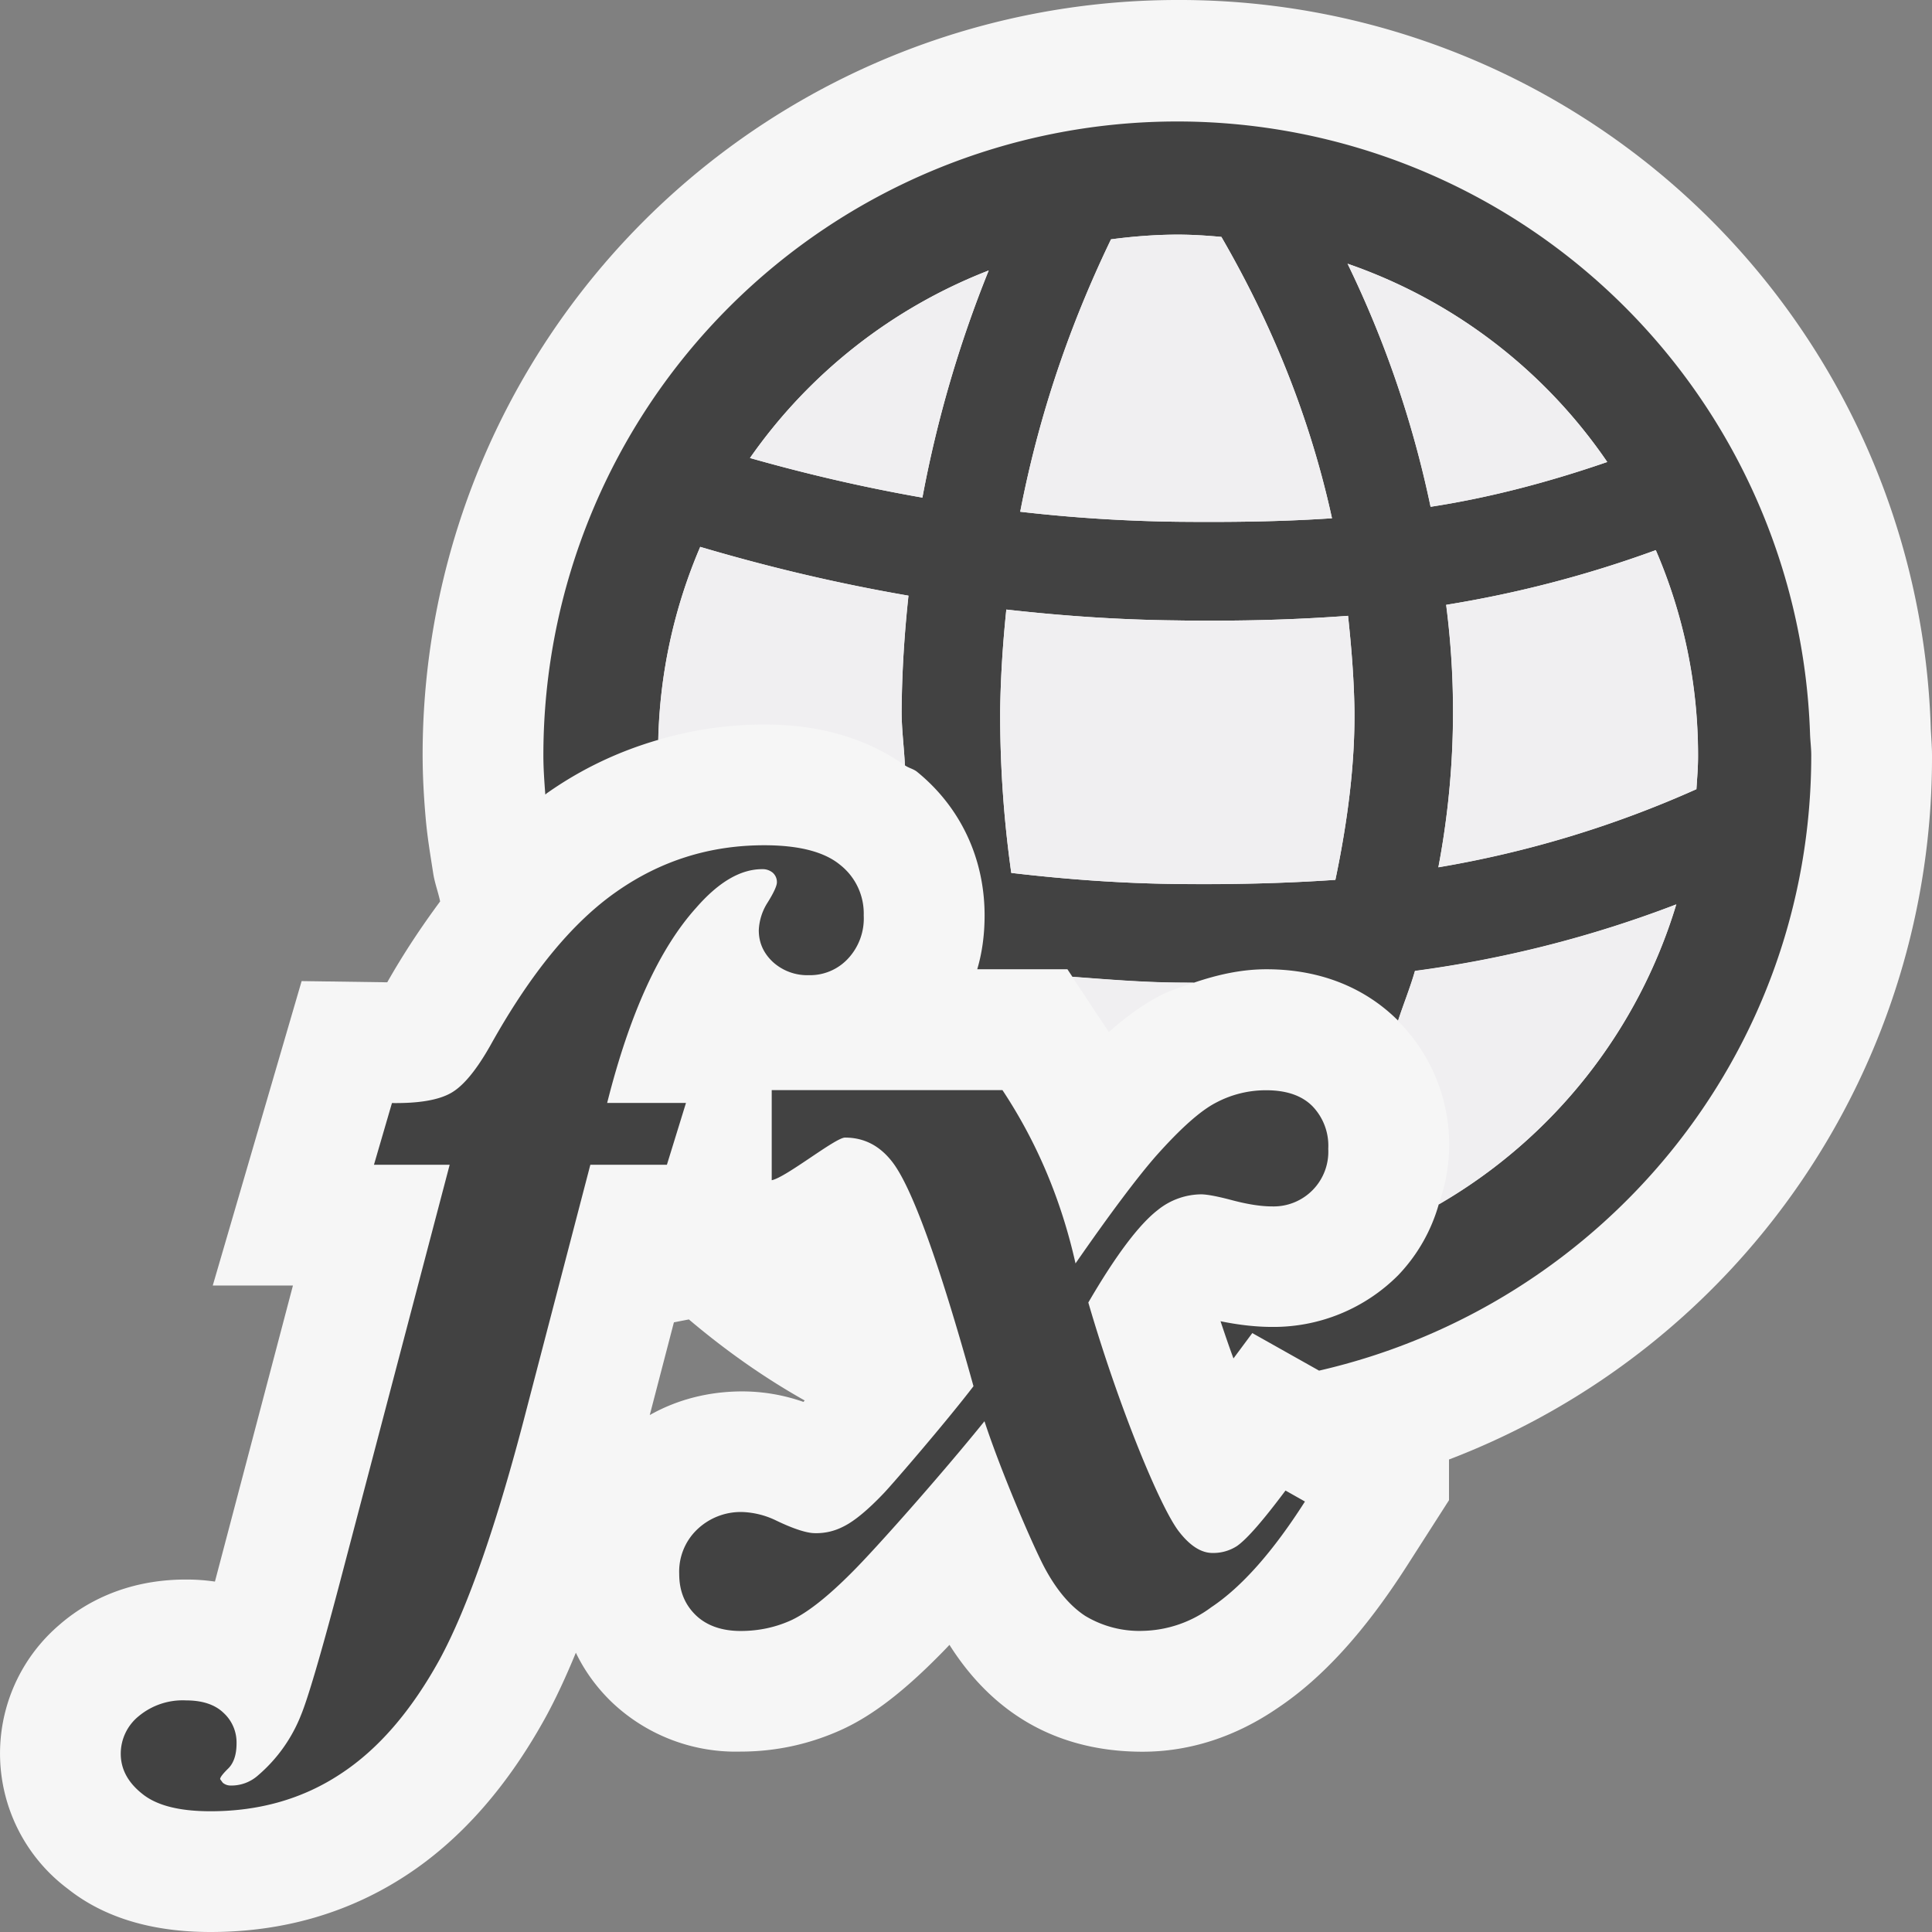 <svg xmlns="http://www.w3.org/2000/svg" viewBox="0 0 16 16"><rect x="0" y="0" width="16" height="16" fill="#808080" stroke="none"/><style>.st0{fill:#f6f6f6}.st1{fill:#424242}.st2{fill:none;stroke:#ccc;stroke-miterlimit:10}.st3{fill:#f0eff1}</style><path class="st0" d="M16 6.253c0-.055-.004-.111-.01-.213A6.223 6.223 0 0 0 9.75 0 6.252 6.252 0 0 0 3.5 6.245c0 .184.01.354.025.528.014.16.037.295.064.468.013.077.04.148.056.224-.15.203-.296.42-.438.67l-.709-.01-.736 2.521h.664l-.646 2.452a1.653 1.653 0 0 0-.24-.017c-.515 0-.858.207-1.055.381a1.4 1.4 0 0 0 .076 2.18c.299.238.697.358 1.182.358.603 0 1.149-.159 1.625-.472.448-.294.835-.732 1.153-1.311.084-.154.166-.331.248-.53.073.152.173.289.296.408a1.49 1.49 0 0 0 1.066.411c.294 0 .577-.061.849-.186.243-.113.49-.302.775-.587.03-.03.067-.067.108-.111.16.253.353.453.573.597.291.191.637.288 1.026.288.395 0 .776-.126 1.122-.364.37-.248.718-.631 1.063-1.168l.353-.551v-.337a6.22 6.22 0 0 0 4-5.834zm-9.851 5.27c-.279 0-.54.067-.768.196l.2-.768.124-.024c.298.252.617.479.959.671l-.01.012a1.533 1.533 0 0 0-.505-.087z" id="outline"/><g id="icon_x5F_bg"><path class="st1" d="M5.028 9.135c.186-.739.432-1.279.739-1.619.186-.213.367-.318.545-.318a.13.13 0 0 1 .087.029.103.103 0 0 1 .035.08c0 .028-.025.084-.076.166a.46.46 0 0 0-.074.231c0 .103.039.19.117.263a.423.423 0 0 0 .297.109.429.429 0 0 0 .323-.135.487.487 0 0 0 .132-.359.513.513 0 0 0-.196-.42C6.826 7.054 6.616 7 6.329 7c-.45 0-.858.128-1.224.385-.367.256-.714.68-1.044 1.273-.115.203-.223.335-.325.393-.103.059-.266.087-.49.084l-.149.511h.627l-.919 3.496c-.152.574-.257.928-.312 1.061a1.268 1.268 0 0 1-.355.499.331.331 0 0 1-.229.085.1.1 0 0 1-.064-.023l-.022-.03c0-.015.022-.044.068-.089.045-.045.068-.115.068-.207a.332.332 0 0 0-.109-.254c-.071-.068-.175-.102-.309-.102a.57.57 0 0 0-.394.132.4.4 0 0 0-.147.309c0 .129.06.24.181.335.119.095.306.142.562.142.404 0 .764-.102 1.077-.309.314-.205.587-.523.822-.95.232-.429.474-1.12.72-2.075l.527-2.02h.634l.158-.512h-.653z"/><path class="st1" d="M9.947 9.891c.047 0 .135.016.258.049.126.033.235.051.331.051A.453.453 0 0 0 11 9.514a.471.471 0 0 0-.132-.354c-.088-.088-.216-.131-.382-.131a.88.88 0 0 0-.416.103c-.13.067-.296.216-.497.442-.149.17-.372.465-.666.889-.117-.521-.317-1-.605-1.435H6.391v.746c.117-.022.527-.353.607-.353.157 0 .285.066.388.197.162.204.388.824.676 1.862-.226.295-.653.79-.737.88-.138.146-.253.24-.342.283a.484.484 0 0 1-.234.054c-.065 0-.175-.034-.324-.106a.694.694 0 0 0-.274-.069.522.522 0 0 0-.379.146.482.482 0 0 0-.147.367c0 .139.045.252.138.342.09.086.215.13.371.13.149 0 .291-.03.423-.091.132-.063.297-.192.497-.393.2-.199.748-.818 1.099-1.253.135.413.396 1.019.494 1.206.099.187.212.322.34.406a.868.868 0 0 0 .479.124.982.982 0 0 0 .566-.196c.252-.168.511-.461.775-.875l-.161-.091c-.182.243-.315.398-.401.459a.36.36 0 0 1-.204.058c-.092 0-.184-.058-.274-.173-.153-.191-.499-1.026-.754-1.901.228-.392.42-.646.575-.766a.58.58 0 0 1 .359-.13z"/><path class="st1" d="M14.99 6.078a5.245 5.245 0 0 0-5.24-5.072 5.25 5.25 0 0 0-5.25 5.25c0 .11.008.217.016.324.006-.004.012-.011.019-.015.285-.2.592-.344.917-.438a4.295 4.295 0 0 1 .347-1.598c.514.151 1.086.295 1.724.404a9.797 9.797 0 0 0-.056.943c-.002.151.02.309.027.462.03.022.072.03.101.054.358.291.559.715.559 1.189 0 .166-.022.315-.061.446h.747l.041.062c.285.021.568.045.866.048l.141.001c.194-.066.393-.111.6-.111.55 0 .895.23 1.089.424l.002.002c.044-.136.103-.281.14-.413a9.548 9.548 0 0 0 2.164-.551 4.307 4.307 0 0 1-1.968 2.485 1.4 1.4 0 0 1-.336.587 1.457 1.457 0 0 1-1.041.428c-.136 0-.277-.016-.43-.047.036.108.071.211.107.308l.156-.21.553.311C13.254 10.816 15 8.75 15 6.255c0-.06-.008-.118-.01-.177zM9.201 1.982a4.3 4.3 0 0 1 .549-.039c.123 0 .244.008.365.019.352.608.709 1.384.916 2.33-.428.029-.85.033-1.277.029a12.741 12.741 0 0 1-1.305-.083c.176-.911.465-1.66.752-2.256zM7.639 4.121c-.52-.091-.994-.205-1.428-.328A4.319 4.319 0 0 1 8.188 2.24a9.835 9.835 0 0 0-.549 1.881zm3.42 3.166a16.72 16.72 0 0 1-1.305.034c-.477-.005-.936-.04-1.379-.092a9.396 9.396 0 0 1-.092-1.345c.004-.289.023-.566.051-.836.451.051.922.085 1.412.09.1.002.201.002.301.002.367 0 .738-.012 1.117-.04.027.254.049.513.053.784.004.434-.053.903-.158 1.403zm.101-5.103a4.302 4.302 0 0 1 2.15 1.642c-.514.177-1 .3-1.463.371a8.61 8.61 0 0 0-.687-2.013zm2.889 4.352a8.8 8.8 0 0 1-2.137.647 6.911 6.911 0 0 0 .064-2.174 9.423 9.423 0 0 0 1.736-.453c.225.521.35 1.096.35 1.699.001.095-.007.188-.013.281z"/></g><g id="not_x5F_fg"><path class="st3" d="M11.977 5.009a9.423 9.423 0 0 0 1.736-.453c.225.521.35 1.096.35 1.699 0 .095-.008.188-.014.28a8.8 8.8 0 0 1-2.137.647 6.911 6.911 0 0 0 .065-2.173zM13.311 3.826c-.514.177-1 .3-1.463.371a8.688 8.688 0 0 0-.688-2.013 4.309 4.309 0 0 1 2.151 1.642zM9.754 7.321c-.477-.005-.936-.04-1.379-.092a9.396 9.396 0 0 1-.092-1.345c.004-.289.023-.566.051-.836.451.051.922.085 1.412.09.1.002.201.002.301.002.367 0 .738-.012 1.117-.04.027.254.049.513.053.784.004.434-.053.902-.158 1.402-.438.032-.868.038-1.305.035zM9.75 1.943c.123 0 .244.008.365.019.352.608.709 1.384.916 2.33-.428.029-.85.033-1.277.029a12.741 12.741 0 0 1-1.305-.083c.176-.911.465-1.66.752-2.256.18-.023.362-.039.549-.039zM8.188 2.24a9.835 9.835 0 0 0-.549 1.881c-.52-.091-.994-.205-1.428-.328A4.319 4.319 0 0 1 8.188 2.24zM9.183 8.547c.145-.129.283-.227.419-.299.092-.048.189-.077.285-.109l-.141-.001c-.298-.003-.581-.027-.866-.048l.303.457zM11.717 8.042c-.037.132-.096.277-.14.413a1.445 1.445 0 0 1 .336 1.521 4.315 4.315 0 0 0 1.968-2.485 9.548 9.548 0 0 1-2.164.551zM6.329 6c.479 0 .861.124 1.165.339-.007-.153-.029-.312-.027-.463.002-.328.025-.64.057-.943a15.056 15.056 0 0 1-1.725-.404 4.315 4.315 0 0 0-.348 1.598c.28-.082.572-.127.878-.127z"/></g></svg>